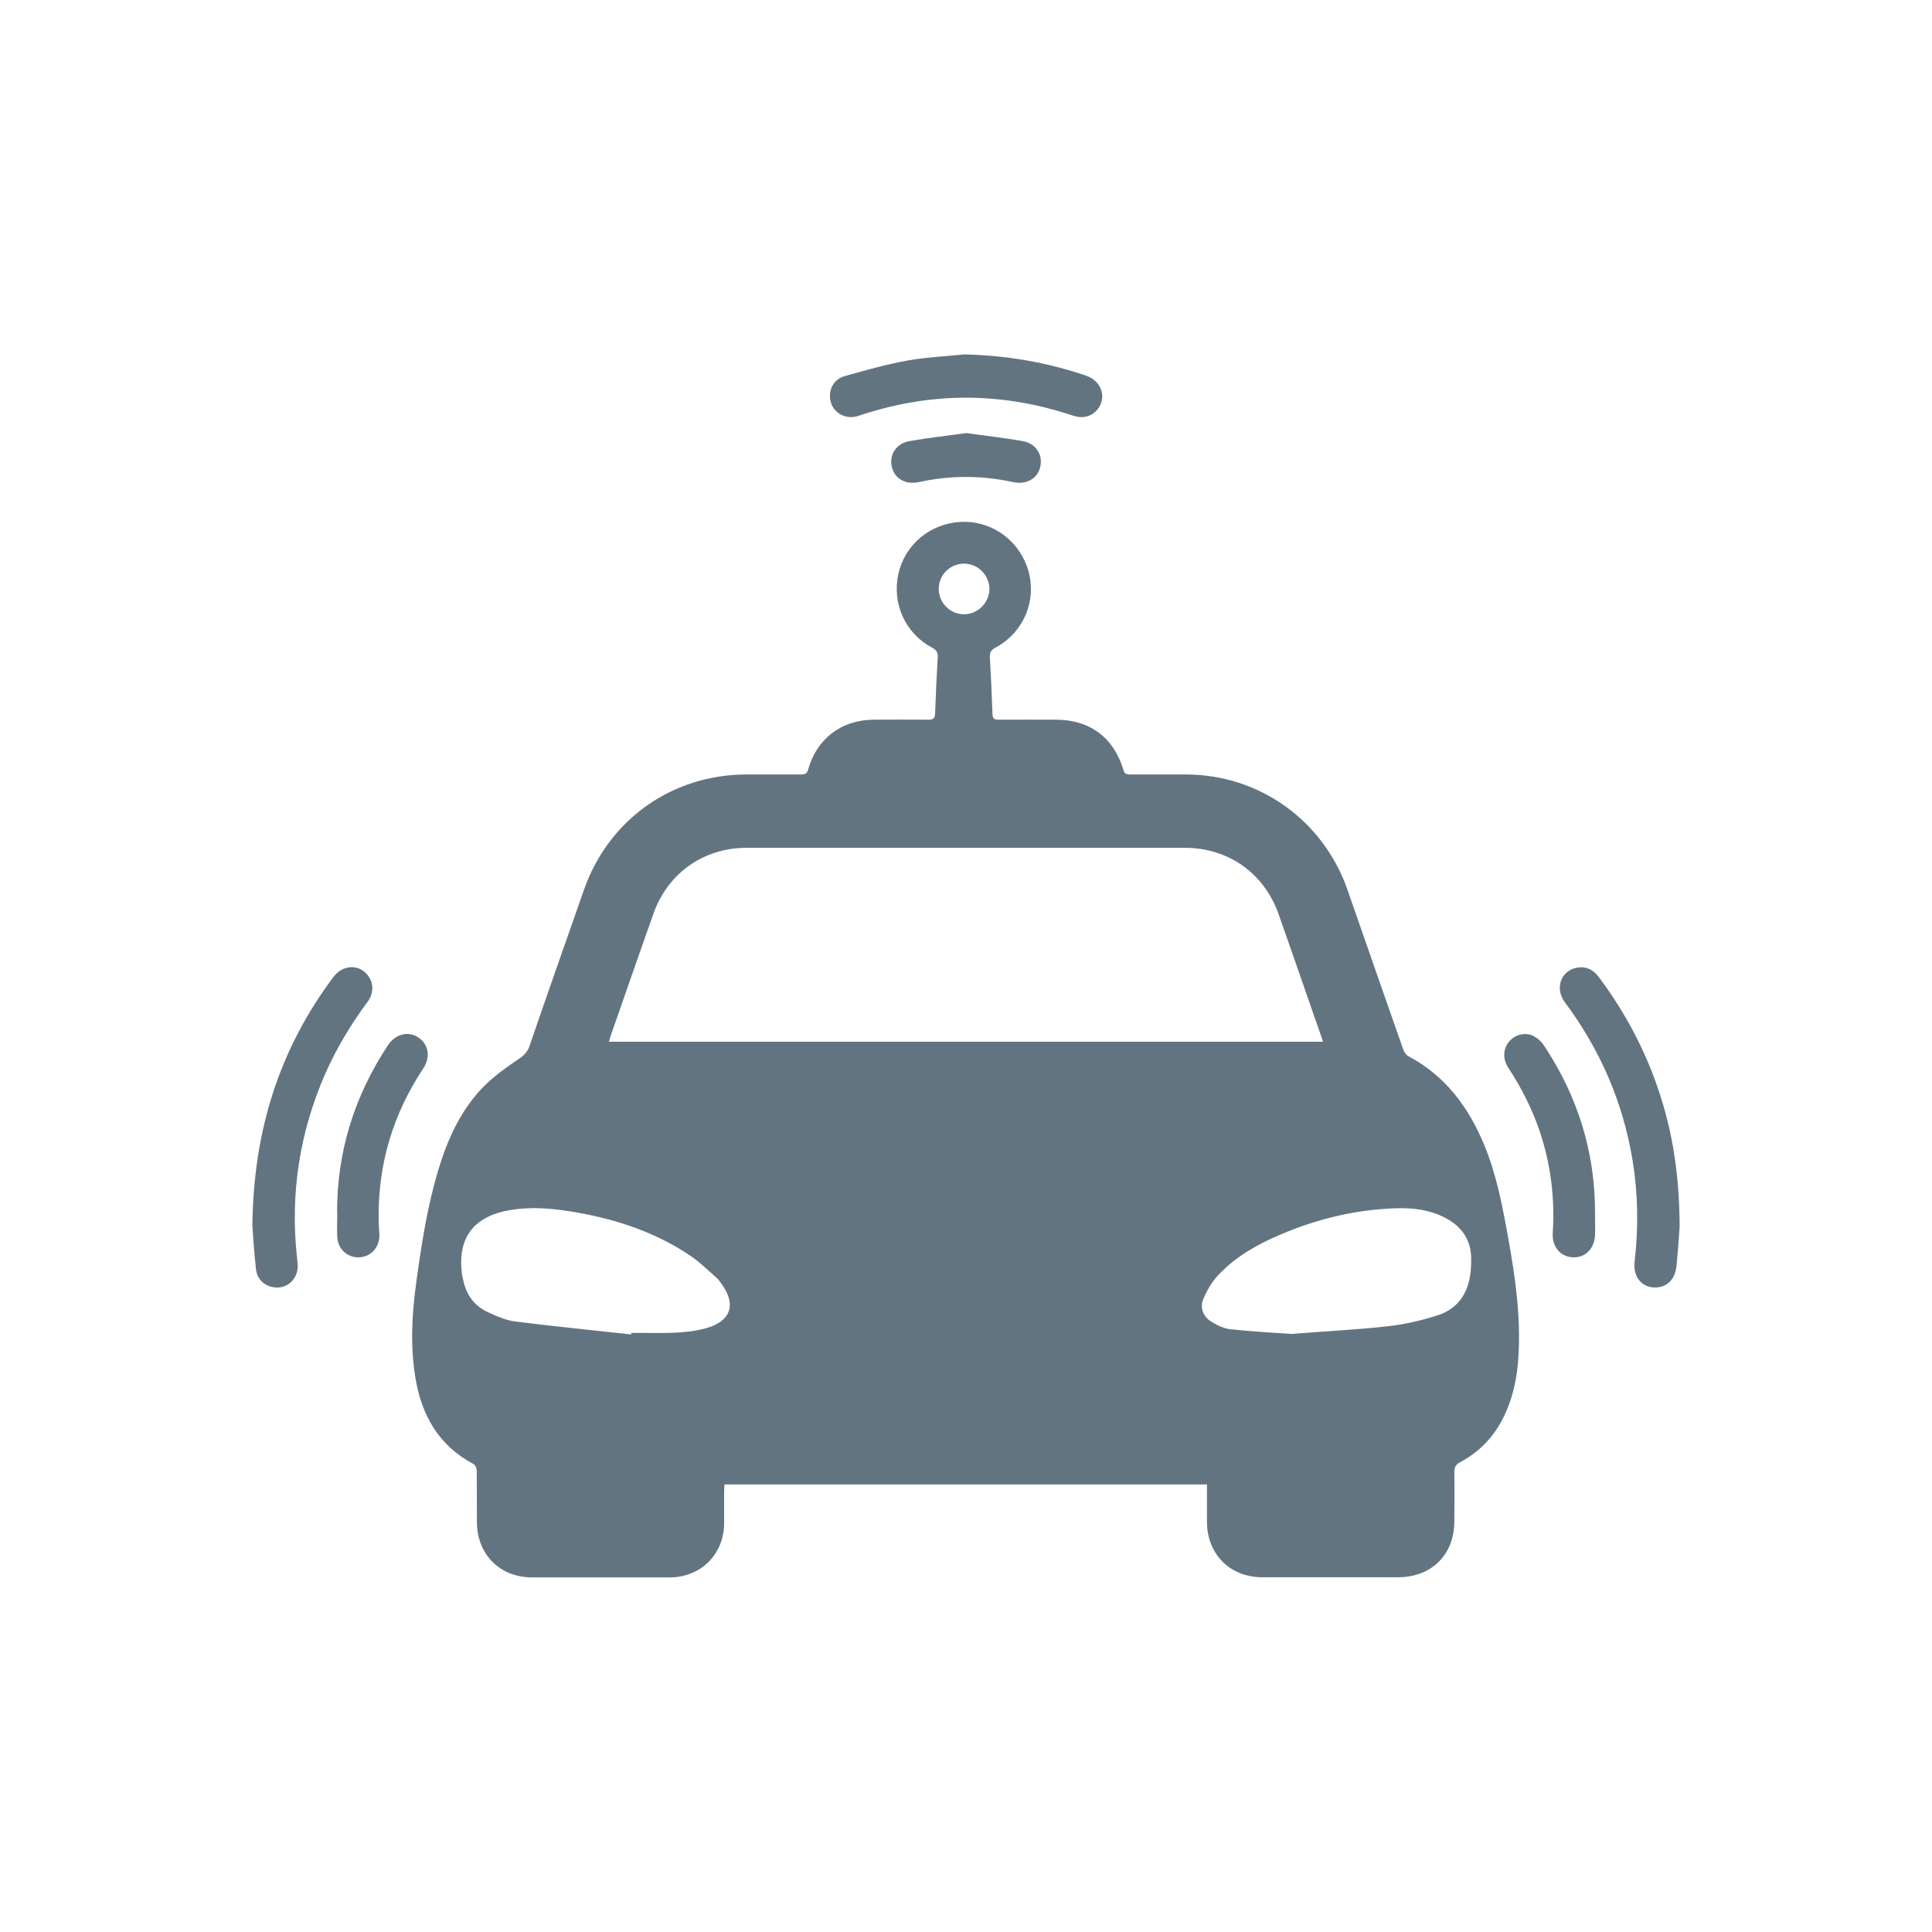 <?xml version="1.0" encoding="UTF-8"?>
<svg id="Layer_1" data-name="Layer 1" xmlns="http://www.w3.org/2000/svg" viewBox="0 0 127 127">
  <defs>
    <style>
      .cls-1 {
        fill: #637481;
      }
    </style>
  </defs>
  <path class="cls-1" d="m79.4,97.58h-31.77c-.01.15-.03.29-.03.43,0,.71,0,1.42,0,2.13-.01,2.04-1.54,3.55-3.58,3.55-3.02,0-6.03,0-9.05,0-2.09,0-3.6-1.49-3.62-3.6-.01-1.14,0-2.28-.01-3.42,0-.15-.1-.38-.23-.44-2.29-1.22-3.41-3.22-3.81-5.7-.34-2.1-.22-4.2.07-6.29.34-2.47.72-4.94,1.44-7.33.63-2.08,1.51-4.03,3.08-5.58.66-.65,1.44-1.2,2.21-1.72.36-.24.59-.48.72-.89,1.17-3.41,2.37-6.81,3.56-10.21,1.62-4.64,5.8-7.6,10.71-7.6,1.19,0,2.39,0,3.58,0,.25,0,.38-.06.45-.32.57-2.03,2.18-3.26,4.29-3.28,1.21-.01,2.41-.01,3.62,0,.34,0,.43-.11.44-.43.04-1.22.1-2.44.17-3.66.02-.33-.08-.49-.38-.65-1.77-.95-2.64-2.91-2.2-4.87.43-1.9,2.07-3.27,4.05-3.39,1.94-.12,3.73,1.07,4.4,2.93.73,2.04-.13,4.29-2.07,5.33-.3.16-.39.33-.37.65.07,1.23.13,2.46.17,3.7.01.3.1.39.4.39,1.26-.01,2.52,0,3.78,0,2.22,0,3.8,1.18,4.43,3.31.08.26.21.29.43.29,1.22,0,2.44,0,3.66,0,4.84,0,9.05,3.02,10.64,7.59,1.21,3.5,2.44,6.99,3.66,10.48.06.17.19.37.34.45,2.43,1.29,3.96,3.35,4.99,5.84.81,1.96,1.2,4.03,1.57,6.1.46,2.55.83,5.11.68,7.71-.07,1.29-.3,2.55-.83,3.75-.63,1.44-1.62,2.55-3.01,3.29-.3.16-.38.34-.38.66.02,1.07.01,2.15,0,3.22,0,2.2-1.5,3.68-3.7,3.68-2.98,0-5.95,0-8.93,0-2.11,0-3.62-1.51-3.63-3.63,0-.82,0-1.63,0-2.49Zm7.57-29.09c-.05-.17-.08-.27-.12-.37-.94-2.68-1.86-5.37-2.81-8.05-.96-2.69-3.3-4.33-6.15-4.34-9.6,0-19.2,0-28.8,0-2.84,0-5.19,1.66-6.14,4.34-.94,2.65-1.86,5.31-2.79,7.97-.05.13-.08.27-.13.44h46.94Zm-45.48,19.23s0-.06.01-.1c.27,0,.54,0,.8,0,1.37,0,2.74.06,4.08-.3,1.68-.46,2.06-1.58,1.01-2.98-.09-.12-.17-.25-.28-.34-.54-.47-1.06-.99-1.65-1.4-2.25-1.54-4.78-2.4-7.44-2.88-1.5-.27-3-.43-4.51-.17-2.33.39-3.41,1.78-3.16,4.06.02.23.08.45.13.67.22.9.74,1.58,1.58,1.97.58.27,1.19.54,1.82.62,2.54.32,5.08.57,7.62.85Zm43.47-.04c2.43-.19,4.36-.28,6.28-.5,1.08-.12,2.17-.37,3.21-.7,1.33-.41,2.05-1.41,2.21-2.79.04-.31.05-.61.05-.92,0-1.23-.59-2.12-1.66-2.69-1.06-.57-2.22-.7-3.4-.65-2.4.09-4.73.62-6.96,1.51-1.7.68-3.33,1.52-4.6,2.87-.42.44-.75,1.01-.99,1.58-.25.58,0,1.17.54,1.5.38.23.82.45,1.26.49,1.51.16,3.04.24,4.06.31Zm-21.57-50.63c-.92,0-1.67.72-1.68,1.63-.02.93.74,1.7,1.66,1.7.9,0,1.66-.75,1.67-1.66,0-.9-.74-1.66-1.65-1.67Z"/>
  <path class="cls-1" d="m16.59,80.58c.07-6.35,1.81-11.65,5.32-16.35.62-.84,1.72-.87,2.29-.09.38.51.37,1.17-.04,1.72-1.09,1.47-2.03,3.03-2.77,4.7-1.68,3.83-2.31,7.82-1.88,11.98.02.21.05.43.06.64.03.75-.51,1.39-1.22,1.45-.77.06-1.43-.41-1.52-1.18-.13-1.12-.19-2.24-.24-2.87Z"/>
  <path class="cls-1" d="m110.41,80.63c-.04.54-.1,1.58-.21,2.62-.1.94-.74,1.47-1.59,1.37-.78-.09-1.26-.77-1.16-1.68.26-2.23.23-4.44-.13-6.65-.63-3.83-2.13-7.29-4.45-10.4-.69-.92-.27-2.09.8-2.28.6-.11,1.07.14,1.43.62,1.52,2.03,2.74,4.23,3.63,6.6,1.12,2.99,1.67,6.09,1.68,9.8Z"/>
  <path class="cls-1" d="m63.47,23.3c2.73.07,5.37.52,7.94,1.4,1.01.35,1.36,1.44.73,2.22-.38.46-.96.62-1.61.4-1.57-.52-3.17-.89-4.82-1.06-3.1-.33-6.12.04-9.08,1.01-.15.05-.31.11-.46.13-.73.11-1.4-.32-1.57-1.01-.18-.71.18-1.46.91-1.66,1.35-.38,2.71-.77,4.09-1.02,1.27-.23,2.58-.29,3.87-.42Z"/>
  <path class="cls-1" d="m22.16,79.74c-.02-4.01,1.13-7.68,3.34-11.03.5-.75,1.34-.96,2.02-.5.66.45.79,1.29.3,2.03-1.99,3-2.98,6.3-2.93,9.91,0,.35.04.7.05,1.04.01.8-.55,1.42-1.31,1.46-.78.04-1.42-.53-1.46-1.34-.03-.52,0-1.04,0-1.57Z"/>
  <path class="cls-1" d="m104.85,79.73c0,.48.02.97,0,1.45-.04.91-.64,1.51-1.47,1.47-.81-.04-1.37-.7-1.31-1.61.15-2.32-.14-4.57-.89-6.77-.5-1.45-1.2-2.81-2.04-4.09-.37-.57-.34-1.25.07-1.72.39-.46,1.07-.63,1.61-.35.26.14.51.36.67.61,2.22,3.34,3.37,7.01,3.36,11.02Z"/>
  <path class="cls-1" d="m63.52,28.47c1.24.17,2.46.31,3.68.52.89.15,1.37.9,1.18,1.7-.17.77-.91,1.19-1.79,1-2.06-.45-4.12-.45-6.19,0-.88.19-1.6-.23-1.78-1.01-.18-.8.3-1.54,1.19-1.69,1.23-.21,2.46-.35,3.7-.52Z"/>
</svg>
